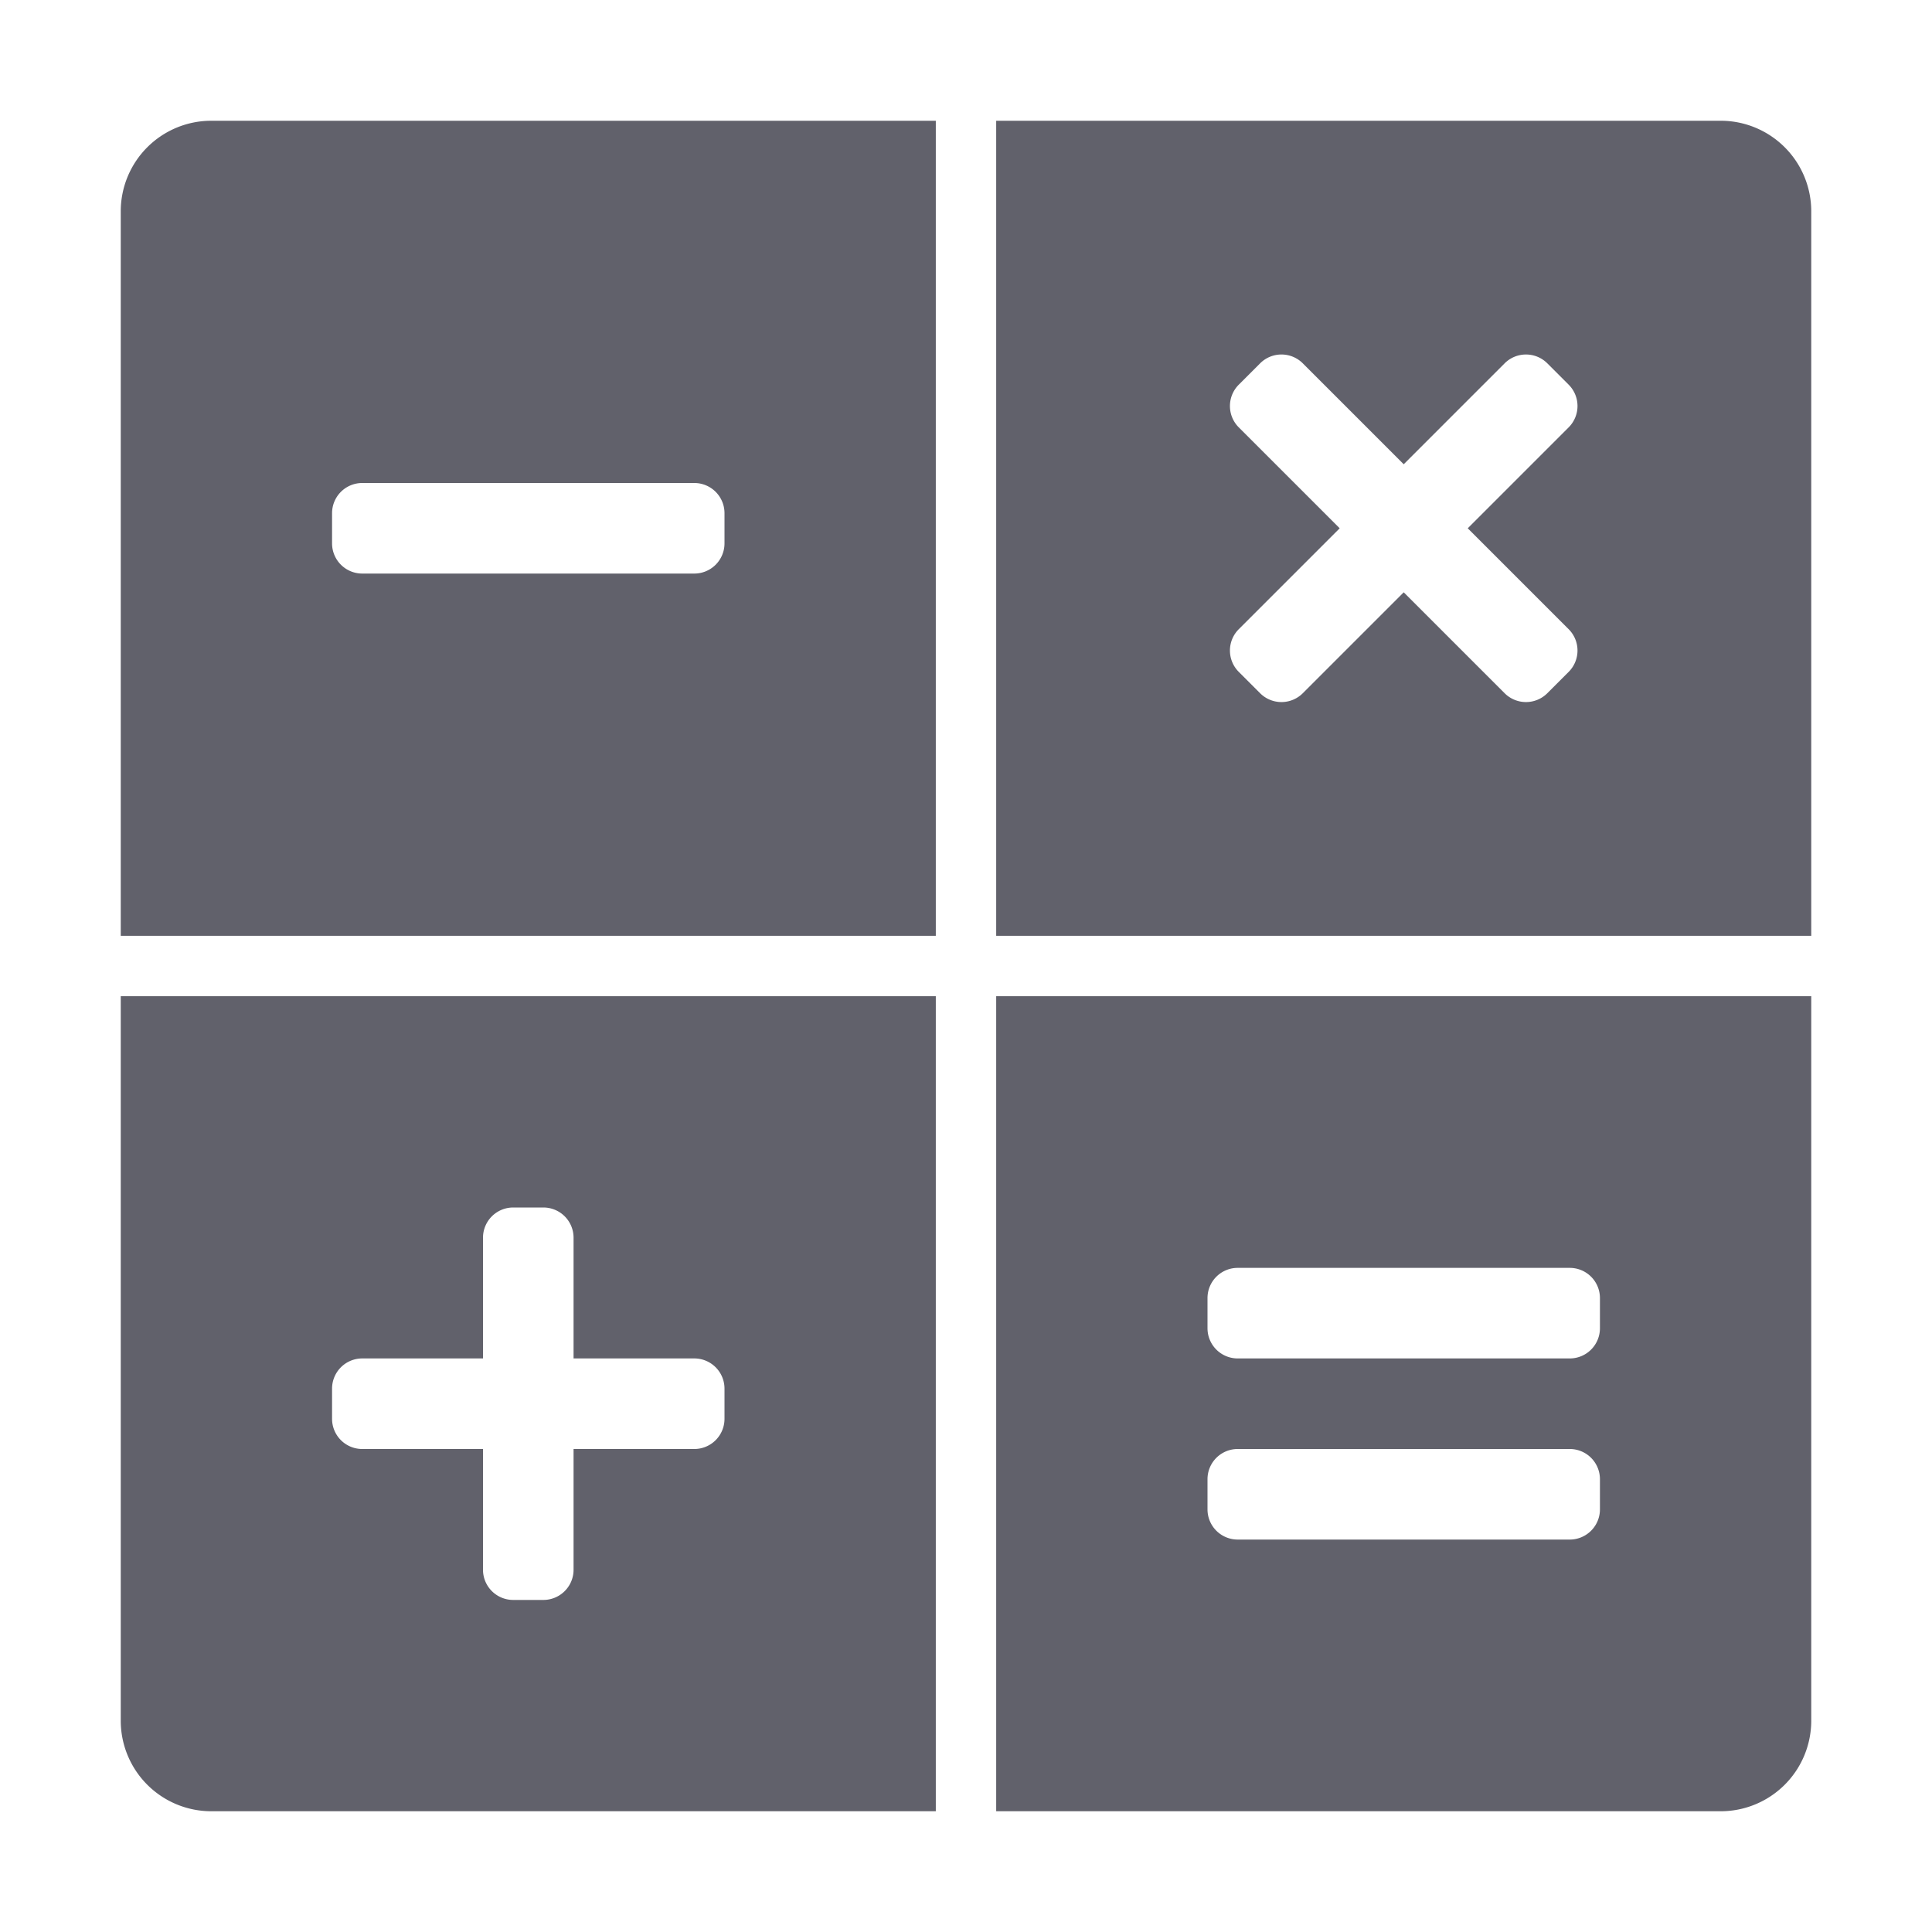 <svg xmlns="http://www.w3.org/2000/svg" height="64" width="64" viewBox="0 0 64 64"><title>math 3</title><g fill="#61616b" class="nc-icon-wrapper"><path d="M57,4H33V31H60V7A3,3,0,0,0,57,4ZM51.964,20.843a1,1,0,0,1,0,1.414l-.707.707a1,1,0,0,1-1.414,0L46.5,19.621l-3.343,3.343a1,1,0,0,1-1.414,0l-.707-.707a1,1,0,0,1,0-1.414L44.379,17.5l-3.343-3.343a1,1,0,0,1,0-1.414l.707-.707a1,1,0,0,1,1.414,0L46.5,15.379l3.343-3.343a1,1,0,0,1,1.414,0l.707.707a1,1,0,0,1,0,1.414L48.621,17.5Z" fill="#61616b"></path><path d="M7,4A3,3,0,0,0,4,7V31H31V4ZM24,18a1,1,0,0,1-1,1H12a1,1,0,0,1-1-1V17a1,1,0,0,1,1-1H23a1,1,0,0,1,1,1Z" fill="#61616b"></path><path data-color="color-2" d="M33,33V60H57a3,3,0,0,0,3-3V33ZM53,50a1,1,0,0,1-1,1H41a1,1,0,0,1-1-1V49a1,1,0,0,1,1-1H52a1,1,0,0,1,1,1Zm0-6a1,1,0,0,1-1,1H41a1,1,0,0,1-1-1V43a1,1,0,0,1,1-1H52a1,1,0,0,1,1,1Z" fill="#61616b"></path><path d="M4,33V57a3,3,0,0,0,3,3H31V33ZM24,47a1,1,0,0,1-1,1H19v4a1,1,0,0,1-1,1H17a1,1,0,0,1-1-1V48H12a1,1,0,0,1-1-1V46a1,1,0,0,1,1-1h4V41a1,1,0,0,1,1-1h1a1,1,0,0,1,1,1v4h4a1,1,0,0,1,1,1Z" fill="#61616b"></path></g></svg>